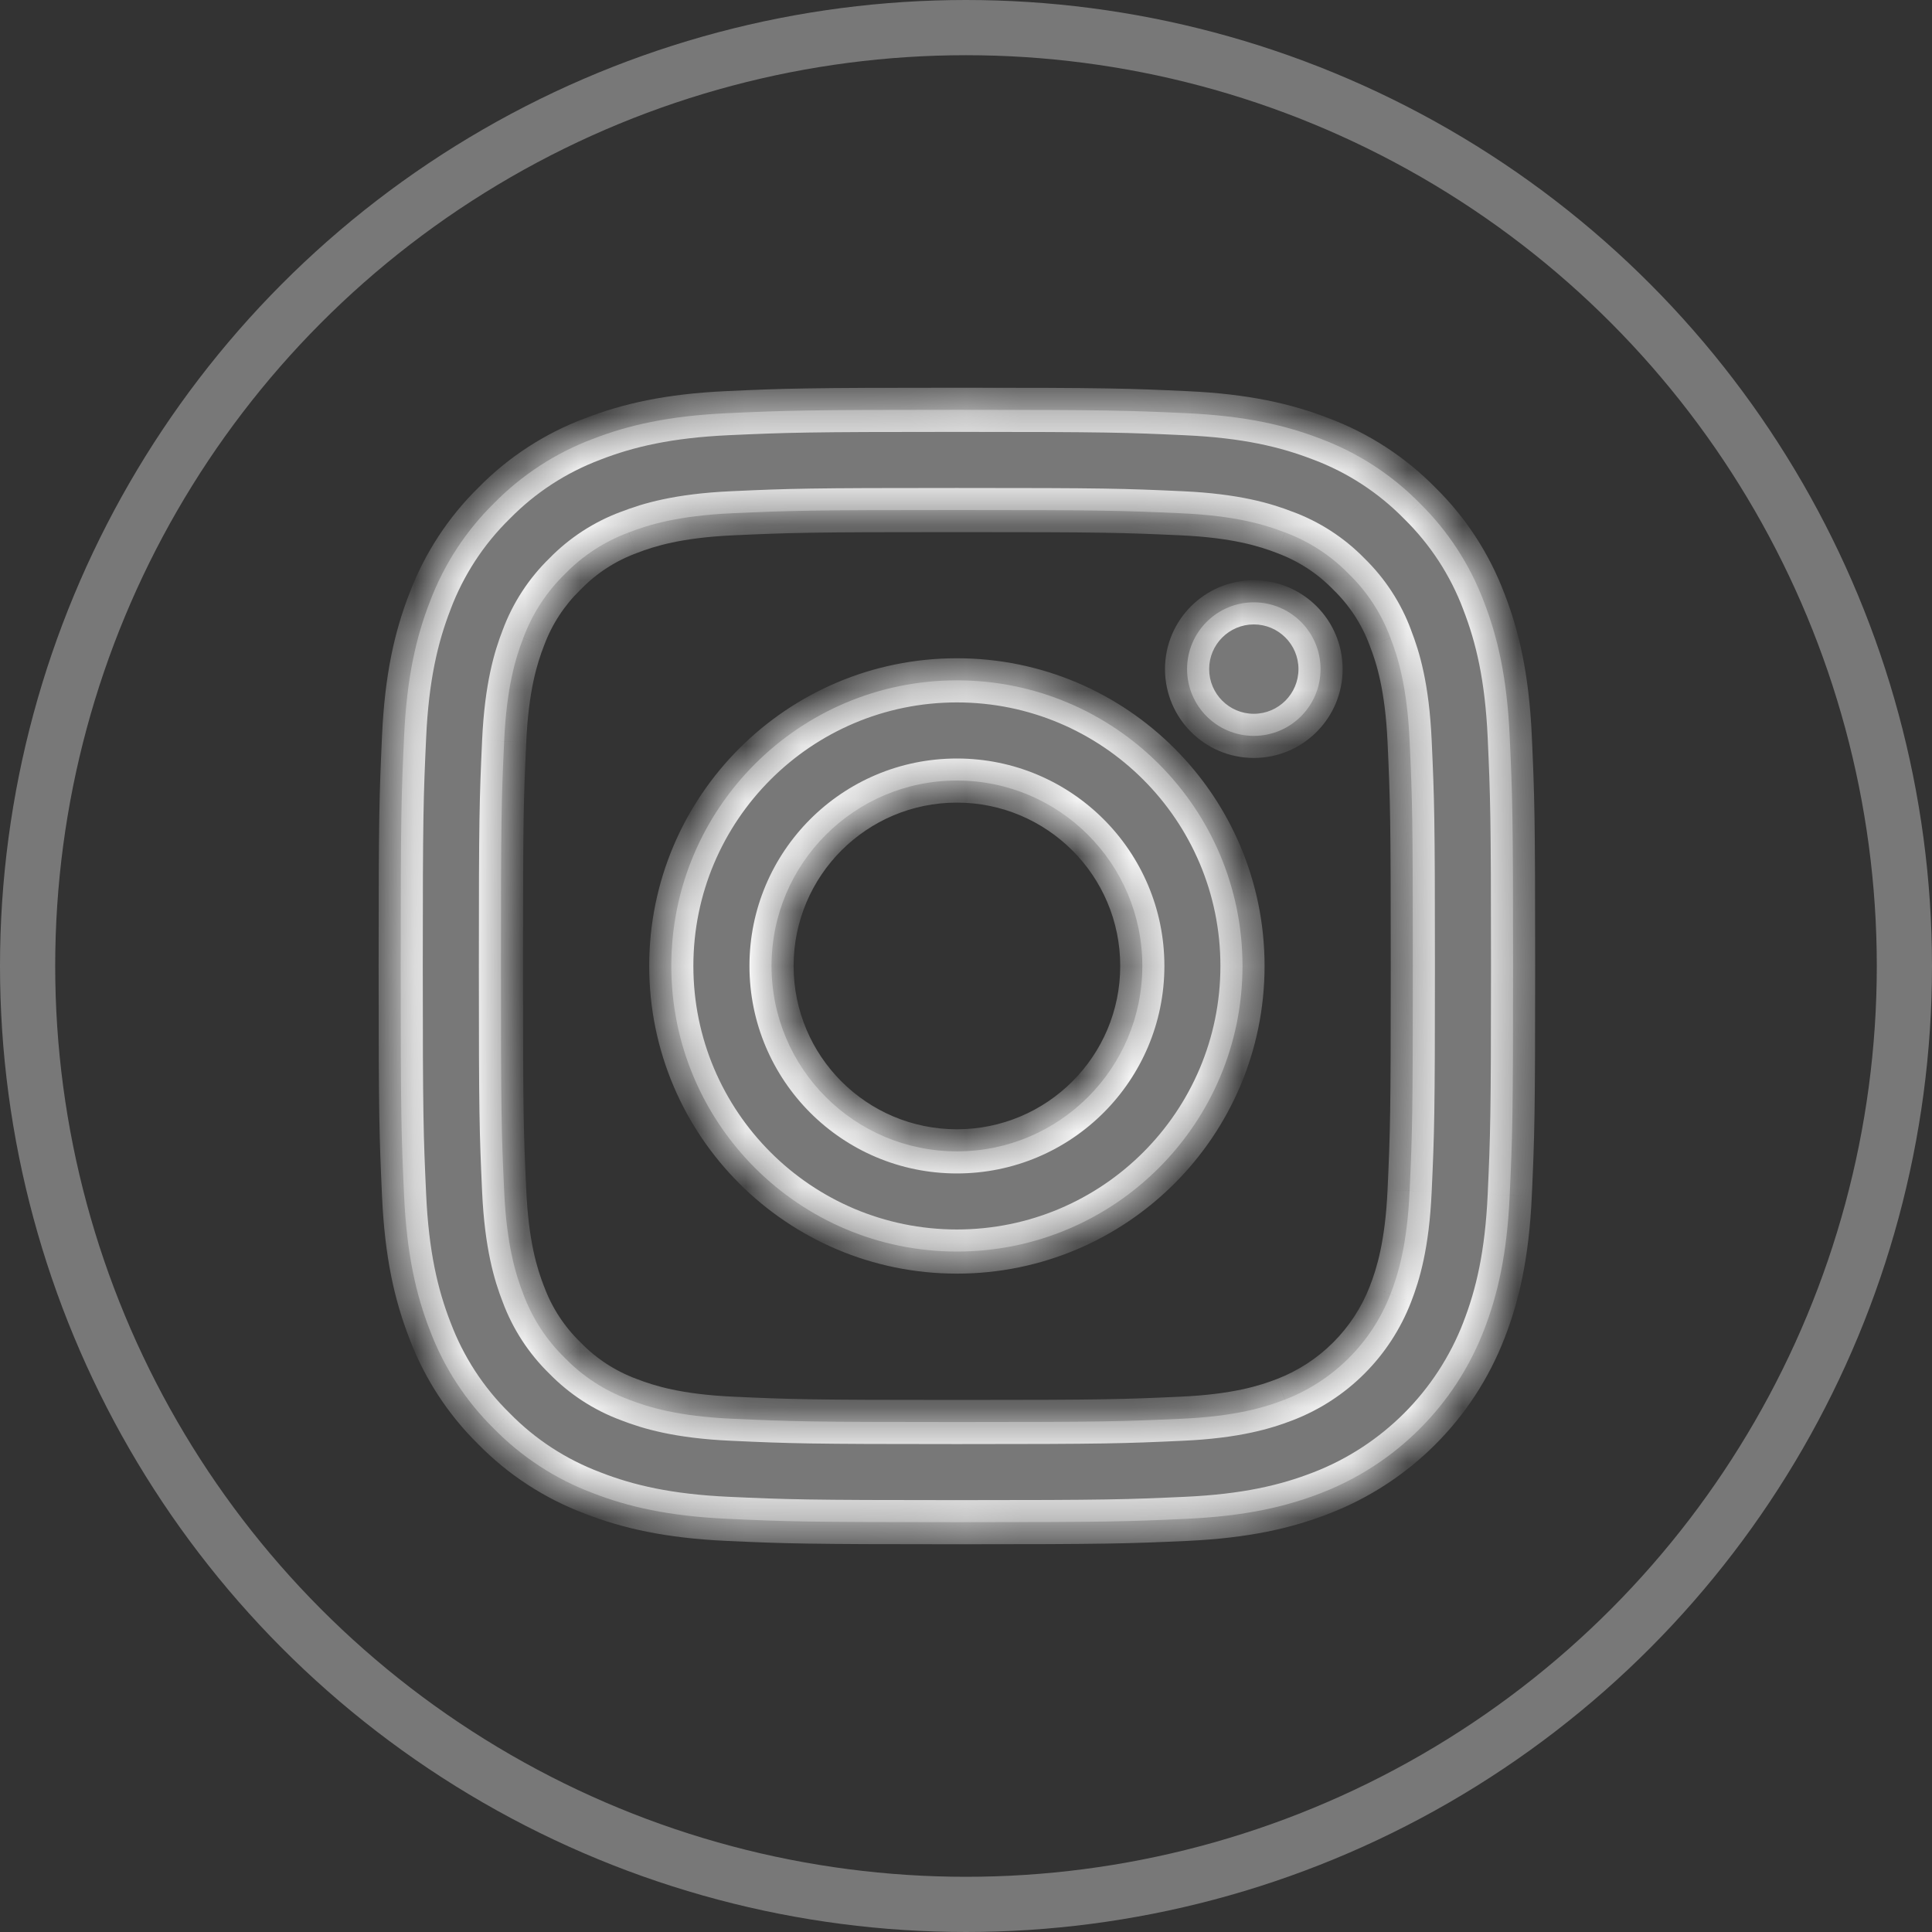 <svg width="35" height="35" viewBox="0 0 35 35" fill="none" xmlns="http://www.w3.org/2000/svg">
<rect x="0" y="0" width="35" height="35" fill="#333333" stroke="none"/>
<mask id="path-1-inside-1" fill="white">
<path fill-rule="evenodd" clip-rule="evenodd" d="M27.35 13.346C27.301 12.273 27.131 11.541 26.882 10.9C26.629 10.228 26.232 9.619 25.72 9.116C25.216 8.603 24.607 8.206 23.935 7.953C23.294 7.704 22.562 7.534 21.489 7.485C20.415 7.436 20.072 7.424 17.335 7.424C14.599 7.424 14.255 7.436 13.181 7.485C12.108 7.534 11.376 7.704 10.735 7.953C10.063 8.206 9.454 8.603 8.95 9.116C8.438 9.619 8.041 10.228 7.788 10.9C7.539 11.541 7.369 12.273 7.32 13.346C7.271 14.421 7.259 14.764 7.259 17.5C7.259 20.236 7.271 20.58 7.32 21.654C7.369 22.727 7.539 23.459 7.788 24.1C8.041 24.772 8.438 25.381 8.951 25.885C9.454 26.397 10.063 26.794 10.735 27.047C11.376 27.296 12.108 27.466 13.181 27.515C14.256 27.564 14.599 27.576 17.335 27.576C20.072 27.576 20.415 27.564 21.489 27.515C22.562 27.466 23.294 27.296 23.935 27.047C25.289 26.523 26.359 25.453 26.882 24.1C27.131 23.459 27.301 22.727 27.35 21.654C27.399 20.58 27.411 20.236 27.411 17.5C27.411 14.764 27.399 14.421 27.35 13.346ZM25.537 21.572C25.492 22.554 25.328 23.088 25.19 23.443C24.851 24.322 24.156 25.016 23.277 25.355C22.922 25.493 22.389 25.657 21.407 25.702C20.344 25.75 20.026 25.761 17.335 25.761C14.644 25.761 14.326 25.75 13.264 25.702C12.281 25.657 11.748 25.493 11.393 25.355C10.955 25.193 10.559 24.936 10.234 24.601C9.899 24.276 9.642 23.88 9.48 23.443C9.342 23.088 9.178 22.554 9.133 21.572C9.085 20.509 9.075 20.191 9.075 17.5C9.075 14.81 9.085 14.491 9.133 13.429C9.178 12.446 9.342 11.913 9.48 11.558C9.642 11.12 9.9 10.724 10.234 10.399C10.559 10.064 10.955 9.807 11.393 9.645C11.748 9.507 12.281 9.343 13.264 9.298C14.326 9.25 14.645 9.24 17.335 9.24C20.025 9.24 20.344 9.25 21.407 9.299C22.389 9.343 22.922 9.508 23.277 9.645C23.715 9.807 24.111 10.065 24.436 10.399C24.771 10.724 25.028 11.12 25.19 11.558C25.328 11.913 25.492 12.446 25.537 13.429C25.585 14.491 25.595 14.81 25.595 17.5C25.595 20.191 25.585 20.509 25.537 21.572ZM17.335 12.325C14.478 12.325 12.161 14.642 12.161 17.499C12.161 20.357 14.478 22.673 17.335 22.673C20.193 22.673 22.509 20.357 22.509 17.499C22.509 14.642 20.193 12.325 17.335 12.325ZM17.335 20.858C15.48 20.858 13.977 19.354 13.977 17.499C13.977 15.644 15.48 14.14 17.335 14.14C19.19 14.141 20.694 15.644 20.694 17.499C20.694 19.354 19.19 20.858 17.335 20.858ZM22.714 13.331C23.382 13.331 23.923 12.789 23.923 12.121C23.923 11.454 23.382 10.912 22.714 10.912C22.046 10.912 21.505 11.454 21.505 12.121C21.505 12.789 22.046 13.331 22.714 13.331Z"/>
</mask>
<path fill-rule="evenodd" clip-rule="evenodd" d="M27.35 13.346C27.301 12.273 27.131 11.541 26.882 10.9C26.629 10.228 26.232 9.619 25.72 9.116C25.216 8.603 24.607 8.206 23.935 7.953C23.294 7.704 22.562 7.534 21.489 7.485C20.415 7.436 20.072 7.424 17.335 7.424C14.599 7.424 14.255 7.436 13.181 7.485C12.108 7.534 11.376 7.704 10.735 7.953C10.063 8.206 9.454 8.603 8.95 9.116C8.438 9.619 8.041 10.228 7.788 10.9C7.539 11.541 7.369 12.273 7.32 13.346C7.271 14.421 7.259 14.764 7.259 17.5C7.259 20.236 7.271 20.58 7.32 21.654C7.369 22.727 7.539 23.459 7.788 24.1C8.041 24.772 8.438 25.381 8.951 25.885C9.454 26.397 10.063 26.794 10.735 27.047C11.376 27.296 12.108 27.466 13.181 27.515C14.256 27.564 14.599 27.576 17.335 27.576C20.072 27.576 20.415 27.564 21.489 27.515C22.562 27.466 23.294 27.296 23.935 27.047C25.289 26.523 26.359 25.453 26.882 24.1C27.131 23.459 27.301 22.727 27.35 21.654C27.399 20.58 27.411 20.236 27.411 17.5C27.411 14.764 27.399 14.421 27.35 13.346ZM25.537 21.572C25.492 22.554 25.328 23.088 25.19 23.443C24.851 24.322 24.156 25.016 23.277 25.355C22.922 25.493 22.389 25.657 21.407 25.702C20.344 25.75 20.026 25.761 17.335 25.761C14.644 25.761 14.326 25.75 13.264 25.702C12.281 25.657 11.748 25.493 11.393 25.355C10.955 25.193 10.559 24.936 10.234 24.601C9.899 24.276 9.642 23.88 9.48 23.443C9.342 23.088 9.178 22.554 9.133 21.572C9.085 20.509 9.075 20.191 9.075 17.5C9.075 14.81 9.085 14.491 9.133 13.429C9.178 12.446 9.342 11.913 9.48 11.558C9.642 11.12 9.9 10.724 10.234 10.399C10.559 10.064 10.955 9.807 11.393 9.645C11.748 9.507 12.281 9.343 13.264 9.298C14.326 9.25 14.645 9.24 17.335 9.24C20.025 9.24 20.344 9.25 21.407 9.299C22.389 9.343 22.922 9.508 23.277 9.645C23.715 9.807 24.111 10.065 24.436 10.399C24.771 10.724 25.028 11.12 25.19 11.558C25.328 11.913 25.492 12.446 25.537 13.429C25.585 14.491 25.595 14.81 25.595 17.5C25.595 20.191 25.585 20.509 25.537 21.572ZM17.335 12.325C14.478 12.325 12.161 14.642 12.161 17.499C12.161 20.357 14.478 22.673 17.335 22.673C20.193 22.673 22.509 20.357 22.509 17.499C22.509 14.642 20.193 12.325 17.335 12.325ZM17.335 20.858C15.48 20.858 13.977 19.354 13.977 17.499C13.977 15.644 15.48 14.14 17.335 14.14C19.19 14.141 20.694 15.644 20.694 17.499C20.694 19.354 19.19 20.858 17.335 20.858ZM22.714 13.331C23.382 13.331 23.923 12.789 23.923 12.121C23.923 11.454 23.382 10.912 22.714 10.912C22.046 10.912 21.505 11.454 21.505 12.121C21.505 12.789 22.046 13.331 22.714 13.331Z" fill="#787878"/>
<path d="M26.882 10.9L26.508 11.041L26.509 11.045L26.882 10.9ZM27.35 13.346L27.75 13.328L27.75 13.328L27.35 13.346ZM25.72 9.116L25.434 9.396L25.439 9.401L25.72 9.116ZM23.935 7.953L23.79 8.326L23.794 8.327L23.935 7.953ZM21.489 7.485L21.471 7.885L21.471 7.885L21.489 7.485ZM13.181 7.485L13.163 7.085L13.163 7.085L13.181 7.485ZM10.735 7.953L10.876 8.328L10.88 8.326L10.735 7.953ZM8.95 9.116L9.231 9.401L9.236 9.396L8.95 9.116ZM7.788 10.9L8.161 11.045L8.162 11.041L7.788 10.9ZM7.32 13.346L7.72 13.364L7.72 13.364L7.32 13.346ZM7.32 21.654L7.72 21.636L7.72 21.636L7.32 21.654ZM7.788 24.1L8.163 23.959L8.161 23.955L7.788 24.1ZM8.951 25.885L9.236 25.604L9.231 25.599L8.951 25.885ZM10.735 27.047L10.88 26.674L10.876 26.672L10.735 27.047ZM13.181 27.515L13.163 27.915L13.163 27.915L13.181 27.515ZM21.489 27.515L21.508 27.915L21.508 27.915L21.489 27.515ZM23.935 27.047L23.791 26.674L23.79 26.674L23.935 27.047ZM26.882 24.1L26.509 23.955L26.509 23.956L26.882 24.1ZM27.35 21.654L27.75 21.673L27.75 21.672L27.35 21.654ZM25.19 23.443L24.817 23.298L24.817 23.299L25.19 23.443ZM25.537 21.572L25.137 21.553L25.137 21.554L25.537 21.572ZM23.277 25.355L23.134 24.982L23.133 24.982L23.277 25.355ZM21.407 25.702L21.388 25.302L21.388 25.302L21.407 25.702ZM13.264 25.702L13.282 25.302L13.282 25.302L13.264 25.702ZM11.393 25.355L11.537 24.982L11.531 24.98L11.393 25.355ZM10.234 24.601L10.521 24.322L10.513 24.314L10.234 24.601ZM9.48 23.443L9.856 23.304L9.853 23.298L9.48 23.443ZM9.133 21.572L9.533 21.554L9.533 21.554L9.133 21.572ZM9.133 13.429L8.734 13.41L8.734 13.411L9.133 13.429ZM9.48 11.558L9.853 11.703L9.856 11.696L9.48 11.558ZM10.234 10.399L10.513 10.686L10.521 10.678L10.234 10.399ZM11.393 9.645L11.531 10.021L11.538 10.018L11.393 9.645ZM13.264 9.298L13.245 8.899L13.245 8.899L13.264 9.298ZM17.335 9.24V8.84V9.24ZM21.407 9.299L21.388 9.698L21.388 9.698L21.407 9.299ZM23.277 9.645L23.133 10.018L23.139 10.021L23.277 9.645ZM24.436 10.399L24.149 10.678L24.157 10.686L24.436 10.399ZM25.19 11.558L24.814 11.696L24.817 11.703L25.19 11.558ZM25.537 13.429L25.137 13.447V13.447L25.537 13.429ZM13.977 17.499L14.377 17.499V17.499H13.977ZM17.335 20.858L17.335 21.258H17.335V20.858ZM17.335 14.14L17.335 13.741H17.335V14.14ZM26.509 11.045C26.741 11.641 26.904 12.33 26.951 13.364L27.75 13.328C27.699 12.217 27.521 11.441 27.255 10.755L26.509 11.045ZM25.439 9.401C25.911 9.864 26.275 10.423 26.508 11.041L27.256 10.759C26.983 10.033 26.554 9.374 26 8.83L25.439 9.401ZM23.794 8.327C24.412 8.56 24.972 8.925 25.434 9.396L26.005 8.835C25.461 8.281 24.803 7.852 24.076 7.579L23.794 8.327ZM21.471 7.885C22.506 7.932 23.195 8.095 23.79 8.326L24.08 7.58C23.394 7.314 22.618 7.136 21.508 7.086L21.471 7.885ZM17.335 7.824C20.07 7.824 20.406 7.836 21.471 7.885L21.508 7.086C20.424 7.036 20.073 7.024 17.335 7.024V7.824ZM13.199 7.884C14.264 7.836 14.601 7.824 17.335 7.824V7.024C14.597 7.024 14.246 7.036 13.163 7.085L13.199 7.884ZM10.88 8.326C11.476 8.095 12.165 7.932 13.199 7.884L13.163 7.085C12.052 7.136 11.277 7.314 10.59 7.581L10.88 8.326ZM9.236 9.396C9.698 8.925 10.258 8.56 10.876 8.328L10.594 7.579C9.867 7.852 9.209 8.281 8.665 8.835L9.236 9.396ZM8.162 11.041C8.395 10.423 8.76 9.863 9.231 9.401L8.67 8.83C8.116 9.374 7.687 10.032 7.414 10.759L8.162 11.041ZM7.72 13.364C7.767 12.329 7.93 11.64 8.161 11.045L7.415 10.755C7.149 11.441 6.971 12.217 6.921 13.328L7.72 13.364ZM7.659 17.5C7.659 14.766 7.671 14.43 7.72 13.364L6.921 13.328C6.871 14.411 6.859 14.762 6.859 17.5H7.659ZM7.72 21.636C7.671 20.571 7.659 20.235 7.659 17.5H6.859C6.859 20.238 6.871 20.589 6.921 21.673L7.72 21.636ZM8.161 23.955C7.93 23.36 7.767 22.671 7.72 21.636L6.921 21.673C6.971 22.783 7.149 23.559 7.416 24.245L8.161 23.955ZM9.231 25.599C8.76 25.137 8.395 24.577 8.163 23.959L7.414 24.241C7.687 24.968 8.116 25.626 8.67 26.17L9.231 25.599ZM10.876 26.672C10.258 26.44 9.698 26.076 9.236 25.604L8.665 26.165C9.209 26.719 9.868 27.148 10.595 27.421L10.876 26.672ZM13.199 27.116C12.165 27.068 11.476 26.906 10.88 26.674L10.59 27.42C11.277 27.686 12.052 27.864 13.163 27.915L13.199 27.116ZM17.335 27.176C14.601 27.176 14.265 27.164 13.199 27.116L13.163 27.915C14.247 27.964 14.597 27.976 17.335 27.976V27.176ZM21.471 27.116C20.406 27.164 20.07 27.176 17.335 27.176V27.976C20.074 27.976 20.424 27.964 21.508 27.915L21.471 27.116ZM23.79 26.674C23.195 26.906 22.506 27.068 21.471 27.116L21.508 27.915C22.618 27.864 23.394 27.686 24.08 27.42L23.79 26.674ZM26.509 23.956C26.026 25.204 25.039 26.191 23.791 26.674L24.079 27.42C25.538 26.856 26.691 25.703 27.255 24.244L26.509 23.956ZM26.951 21.636C26.904 22.671 26.741 23.36 26.509 23.955L27.255 24.245C27.522 23.559 27.699 22.783 27.75 21.673L26.951 21.636ZM27.011 17.5C27.011 20.235 26.999 20.571 26.951 21.636L27.75 21.672C27.799 20.589 27.811 20.238 27.811 17.5H27.011ZM26.951 13.364C26.999 14.43 27.011 14.766 27.011 17.5H27.811C27.811 14.762 27.799 14.411 27.75 13.328L26.951 13.364ZM25.563 23.587C25.716 23.193 25.89 22.617 25.936 21.59L25.137 21.554C25.094 22.492 24.939 22.983 24.817 23.298L25.563 23.587ZM23.422 25.728C24.406 25.349 25.183 24.571 25.563 23.587L24.817 23.299C24.518 24.072 23.907 24.683 23.134 24.982L23.422 25.728ZM21.425 26.101C22.451 26.055 23.028 25.881 23.422 25.728L23.133 24.982C22.817 25.105 22.327 25.259 21.388 25.302L21.425 26.101ZM17.335 26.161C20.027 26.161 20.353 26.15 21.425 26.101L21.388 25.302C20.335 25.35 20.024 25.361 17.335 25.361V26.161ZM13.245 26.101C14.317 26.15 14.643 26.161 17.335 26.161V25.361C14.646 25.361 14.335 25.35 13.282 25.302L13.245 26.101ZM11.248 25.728C11.643 25.881 12.219 26.055 13.245 26.101L13.282 25.302C12.344 25.259 11.853 25.105 11.537 24.982L11.248 25.728ZM9.947 24.88C10.314 25.257 10.76 25.548 11.254 25.73L11.531 24.98C11.15 24.839 10.804 24.614 10.521 24.323L9.947 24.88ZM9.105 23.581C9.287 24.075 9.578 24.521 9.955 24.888L10.513 24.314C10.221 24.031 9.996 23.686 9.856 23.304L9.105 23.581ZM8.734 21.59C8.781 22.617 8.954 23.193 9.107 23.587L9.853 23.298C9.731 22.983 9.576 22.492 9.533 21.554L8.734 21.59ZM8.675 17.5C8.675 20.192 8.685 20.518 8.734 21.59L9.533 21.554C9.485 20.5 9.475 20.189 9.475 17.5H8.675ZM8.734 13.411C8.685 14.482 8.675 14.808 8.675 17.5H9.475C9.475 14.812 9.485 14.5 9.533 13.447L8.734 13.411ZM9.107 11.413C8.954 11.808 8.781 12.384 8.734 13.41L9.533 13.447C9.576 12.509 9.731 12.018 9.853 11.703L9.107 11.413ZM9.955 10.112C9.578 10.479 9.287 10.925 9.105 11.419L9.856 11.696C9.996 11.315 10.221 10.97 10.513 10.686L9.955 10.112ZM11.254 9.27C10.761 9.452 10.314 9.743 9.947 10.12L10.521 10.678C10.804 10.386 11.149 10.162 11.531 10.021L11.254 9.27ZM13.245 8.899C12.219 8.946 11.643 9.119 11.248 9.273L11.538 10.018C11.853 9.896 12.344 9.741 13.282 9.698L13.245 8.899ZM17.335 8.84C14.643 8.84 14.317 8.85 13.245 8.899L13.282 9.698C14.335 9.65 14.646 9.64 17.335 9.64V8.84ZM21.425 8.899C20.353 8.85 20.027 8.84 17.335 8.84V9.64C20.024 9.64 20.335 9.65 21.388 9.698L21.425 8.899ZM23.422 9.273C23.027 9.119 22.451 8.946 21.425 8.899L21.388 9.698C22.327 9.741 22.817 9.896 23.133 10.018L23.422 9.273ZM24.723 10.12C24.356 9.743 23.91 9.453 23.416 9.27L23.139 10.021C23.52 10.162 23.866 10.386 24.149 10.678L24.723 10.12ZM25.565 11.419C25.383 10.925 25.092 10.479 24.715 10.112L24.157 10.686C24.449 10.969 24.674 11.315 24.814 11.696L25.565 11.419ZM25.936 13.411C25.89 12.384 25.716 11.808 25.562 11.413L24.817 11.703C24.939 12.018 25.094 12.509 25.137 13.447L25.936 13.411ZM25.995 17.5C25.995 14.808 25.985 14.482 25.936 13.411L25.137 13.447C25.185 14.5 25.195 14.812 25.195 17.5H25.995ZM25.936 21.59C25.985 20.518 25.995 20.192 25.995 17.5H25.195C25.195 20.189 25.185 20.5 25.137 21.553L25.936 21.59ZM12.561 17.499C12.561 14.863 14.699 12.725 17.335 12.725V11.925C14.257 11.925 11.761 14.421 11.761 17.499H12.561ZM17.335 22.273C14.699 22.273 12.561 20.136 12.561 17.499H11.761C11.761 20.578 14.257 23.073 17.335 23.073V22.273ZM22.109 17.499C22.109 20.136 19.972 22.273 17.335 22.273V23.073C20.414 23.073 22.909 20.578 22.909 17.499H22.109ZM17.335 12.725C19.972 12.725 22.109 14.863 22.109 17.499H22.909C22.909 14.421 20.414 11.925 17.335 11.925V12.725ZM13.577 17.499C13.577 19.575 15.259 21.258 17.335 21.258L17.335 20.458C15.701 20.458 14.377 19.133 14.377 17.499L13.577 17.499ZM17.335 13.741C15.259 13.741 13.577 15.423 13.577 17.499H14.377C14.377 15.865 15.701 14.54 17.335 14.54V13.741ZM21.094 17.499C21.094 15.423 19.411 13.741 17.335 13.741L17.335 14.54C18.969 14.541 20.294 15.865 20.294 17.499H21.094ZM17.335 21.258C19.411 21.258 21.094 19.575 21.094 17.499H20.294C20.294 19.133 18.969 20.458 17.335 20.458V21.258ZM23.523 12.121C23.523 12.568 23.161 12.931 22.714 12.931V13.731C23.603 13.731 24.323 13.01 24.323 12.121H23.523ZM22.714 11.312C23.161 11.312 23.523 11.675 23.523 12.121H24.323C24.323 11.233 23.603 10.512 22.714 10.512V11.312ZM21.905 12.121C21.905 11.675 22.267 11.312 22.714 11.312V10.512C21.825 10.512 21.105 11.233 21.105 12.121H21.905ZM22.714 12.931C22.267 12.931 21.905 12.568 21.905 12.121H21.105C21.105 13.01 21.825 13.731 22.714 13.731V12.931Z" fill="white" mask="url(#path-1-inside-1)"/>
<circle cx="17.5" cy="17.5" r="17" stroke="#787878"/>
</svg>
